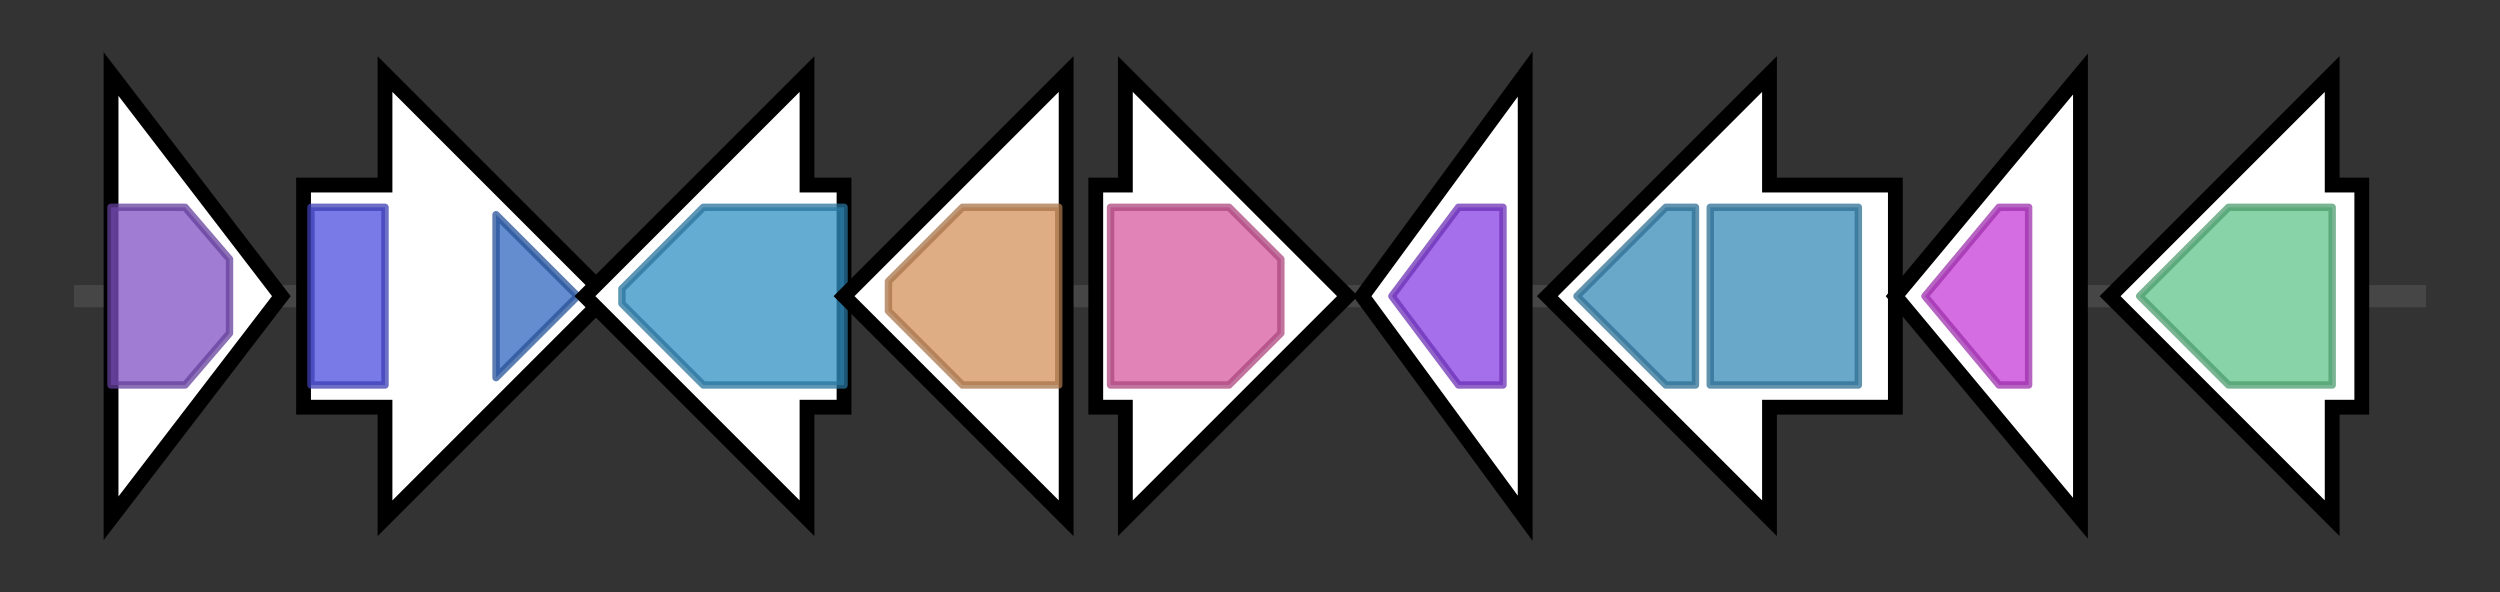 <svg version="1.1" baseProfile="full" xmlns="http://www.w3.org/2000/svg" width="337.667" height="80">
	<rect width="100%" height="100%" fill="#333333" stroke="none"/>
	<g>
		<line x1="10" y1="40.0" x2="327.667" y2="40.0" style="stroke:rgb(70,70,70); stroke-width:3 "/>
		<g>
			<title>orf-1
reductase</title>
			<polygon class="orf-1
reductase" points="15,10 38,40 15,70" fill="rgb(255,255,255)" fill-opacity="1.0" stroke="rgb(0,0,0)" stroke-width="2"  />
			<g>
				<title>adh_short (PF00106)
"short chain dehydrogenase"</title>
				<polygon class="PF00106" points="15,28 25,28 31,35 31,45 25,52 15,52" stroke-linejoin="round" width="16" height="24" fill="rgb(128,81,196)" stroke="rgb(102,64,156)" stroke-width="1" opacity="0.75" />
			</g>
		</g>
		<g>
			<title>aveBI
glycosyl transferase</title>
			<polygon class="aveBI
glycosyl transferase" points="41,25 52,25 52,10 82,40 52,70 52,55 41,55" fill="rgb(255,255,255)" fill-opacity="1.0" stroke="rgb(0,0,0)" stroke-width="2"  />
			<g>
				<title>Glyco_transf_28 (PF03033)
"Glycosyltransferase family 28 N-terminal domain"</title>
				<rect class="PF03033" x="42" y="28" stroke-linejoin="round" width="10" height="24" fill="rgb(77,78,223)" stroke="rgb(61,62,178)" stroke-width="1" opacity="0.75" />
			</g>
			<g>
				<title>EryCIII-like_C (PF06722)
"Erythromycin biosynthesis protein CIII-like, C-terminal domain"</title>
				<polygon class="PF06722" points="67,29 78,40 67,51" stroke-linejoin="round" width="13" height="24" fill="rgb(48,103,191)" stroke="rgb(38,82,152)" stroke-width="1" opacity="0.75" />
			</g>
		</g>
		<g>
			<title>aveBII
dTDP-glucose 4,6-dehydratase</title>
			<polygon class="aveBII
dTDP-glucose 4,6-dehydratase" points="114,25 109,25 109,10 79,40 109,70 109,55 114,55" fill="rgb(255,255,255)" fill-opacity="1.0" stroke="rgb(0,0,0)" stroke-width="2"  />
			<g>
				<title>GDP_Man_Dehyd (PF16363)
"GDP-mannose 4,6 dehydratase"</title>
				<polygon class="PF16363" points="84,39 95,28 114,28 114,52 95,52 84,41" stroke-linejoin="round" width="30" height="24" fill="rgb(50,144,195)" stroke="rgb(40,115,156)" stroke-width="1" opacity="0.75" />
			</g>
		</g>
		<g>
			<title>aveBIII
glucose-1-phosphate thymidyltransferase</title>
			<polygon class="aveBIII
glucose-1-phosphate thymidyltransferase" points="144,25 144,25 144,10 114,40 144,70 144,55 144,55" fill="rgb(255,255,255)" fill-opacity="1.0" stroke="rgb(0,0,0)" stroke-width="2"  />
			<g>
				<title>NTP_transferase (PF00483)
"Nucleotidyl transferase"</title>
				<polygon class="PF00483" points="120,38 130,28 143,28 143,52 130,52 120,42" stroke-linejoin="round" width="23" height="24" fill="rgb(211,145,90)" stroke="rgb(168,116,72)" stroke-width="1" opacity="0.75" />
			</g>
		</g>
		<g>
			<title>aveBIV
dTDP-4-keto-6-deoxy-L-hexose 4-reductase</title>
			<polygon class="aveBIV
dTDP-4-keto-6-deoxy-L-hexose 4-reductase" points="148,25 152,25 152,10 182,40 152,70 152,55 148,55" fill="rgb(255,255,255)" fill-opacity="1.0" stroke="rgb(0,0,0)" stroke-width="2"  />
			<g>
				<title>Epimerase (PF01370)
"NAD dependent epimerase/dehydratase family"</title>
				<polygon class="PF01370" points="150,28 166,28 173,35 173,45 166,52 150,52" stroke-linejoin="round" width="23" height="24" fill="rgb(215,89,157)" stroke="rgb(172,71,125)" stroke-width="1" opacity="0.75" />
			</g>
		</g>
		<g>
			<title>aveBV
dTDP-4-keto-6-deoxyhexose 3,5-epimerase</title>
			<polygon class="aveBV
dTDP-4-keto-6-deoxyhexose 3,5-epimerase" points="184,40 206,10 206,70" fill="rgb(255,255,255)" fill-opacity="1.0" stroke="rgb(0,0,0)" stroke-width="2"  />
			<g>
				<title>dTDP_sugar_isom (PF00908)
"dTDP-4-dehydrorhamnose 3,5-epimerase"</title>
				<polygon class="PF00908" points="188,40 197,28 203,28 203,52 197,52" stroke-linejoin="round" width="17" height="24" fill="rgb(135,62,227)" stroke="rgb(108,49,181)" stroke-width="1" opacity="0.75" />
			</g>
		</g>
		<g>
			<title>aveBVI
dTDP-4-keto-6-deoxy-L-hexose2,3-dehydratase</title>
			<polygon class="aveBVI
dTDP-4-keto-6-deoxy-L-hexose2,3-dehydratase" points="256,25 239,25 239,10 209,40 239,70 239,55 256,55" fill="rgb(255,255,255)" fill-opacity="1.0" stroke="rgb(0,0,0)" stroke-width="2"  />
			<g>
				<title>Hexose_dehydrat (PF03559)
"NDP-hexose 2,3-dehydratase"</title>
				<polygon class="PF03559" points="213,40 225,28 229,28 229,52 225,52" stroke-linejoin="round" width="20" height="24" fill="rgb(56,139,184)" stroke="rgb(44,111,147)" stroke-width="1" opacity="0.75" />
			</g>
			<g>
				<title>Hexose_dehydrat (PF03559)
"NDP-hexose 2,3-dehydratase"</title>
				<rect class="PF03559" x="231" y="28" stroke-linejoin="round" width="20" height="24" fill="rgb(56,139,184)" stroke="rgb(44,111,147)" stroke-width="1" opacity="0.75" />
			</g>
		</g>
		<g>
			<title>aveBVII
dTDP-6-deoxy-L-hexose 3-O-methyltransferase</title>
			<polygon class="aveBVII
dTDP-6-deoxy-L-hexose 3-O-methyltransferase" points="256,40 281,10 281,70" fill="rgb(255,255,255)" fill-opacity="1.0" stroke="rgb(0,0,0)" stroke-width="2"  />
			<g>
				<title>Methyltransf_24 (PF13578)
"Methyltransferase domain"</title>
				<polygon class="PF13578" points="260,40 270,28 274,28 274,52 270,52 260,40" stroke-linejoin="round" width="14" height="24" fill="rgb(197,61,215)" stroke="rgb(157,48,172)" stroke-width="1" opacity="0.75" />
			</g>
		</g>
		<g>
			<title>aveBVIII
dTDP-4-keto-6-deoxy-L-hexose 2,3-reductase</title>
			<polygon class="aveBVIII
dTDP-4-keto-6-deoxy-L-hexose 2,3-reductase" points="319,25 315,25 315,10 285,40 315,70 315,55 319,55" fill="rgb(255,255,255)" fill-opacity="1.0" stroke="rgb(0,0,0)" stroke-width="2"  />
			<g>
				<title>Aldo_ket_red (PF00248)
"Aldo/keto reductase family"</title>
				<polygon class="PF00248" points="289,40 301,28 315,28 315,52 301,52" stroke-linejoin="round" width="29" height="24" fill="rgb(96,196,138)" stroke="rgb(76,156,110)" stroke-width="1" opacity="0.75" />
			</g>
		</g>
	</g>
</svg>
